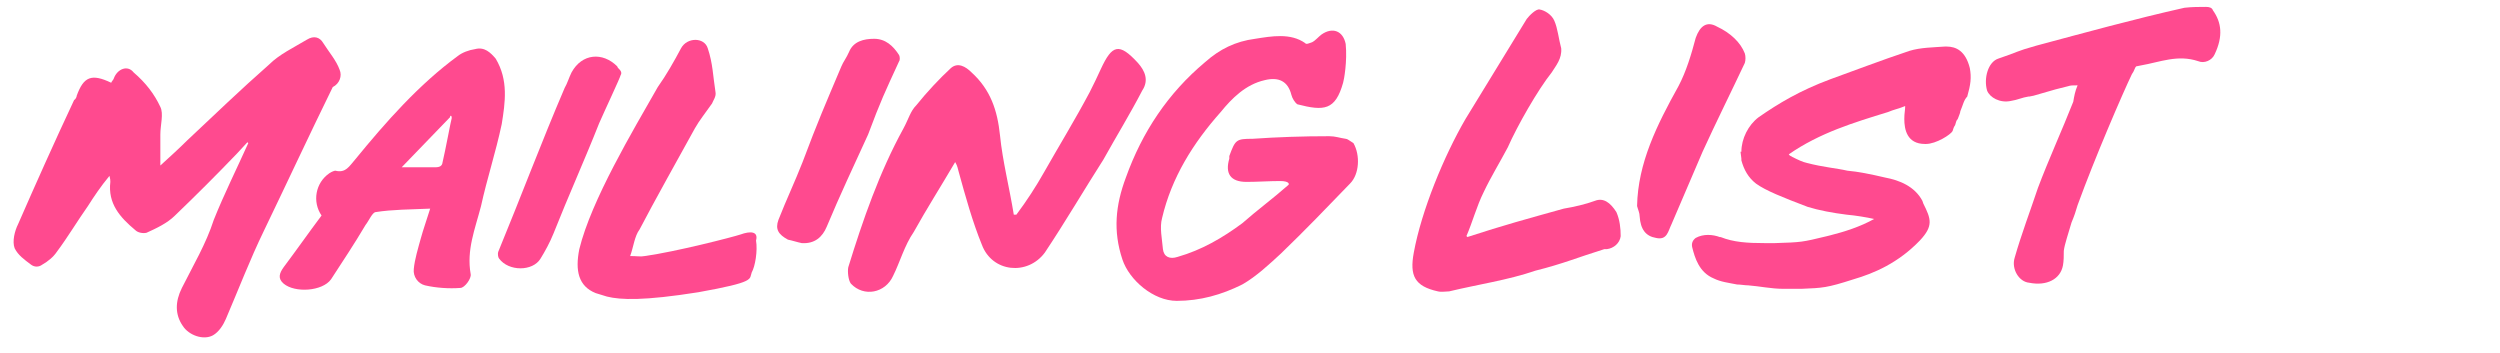 <?xml version="1.0" encoding="utf-8"?>
<!-- Generator: Adobe Illustrator 18.0.0, SVG Export Plug-In . SVG Version: 6.00 Build 0)  -->
<!DOCTYPE svg PUBLIC "-//W3C//DTD SVG 1.1//EN" "http://www.w3.org/Graphics/SVG/1.1/DTD/svg11.dtd">
<svg version="1.1" id="Layer_1" xmlns="http://www.w3.org/2000/svg" xmlns:xlink="http://www.w3.org/1999/xlink" x="0px" y="0px"
	 viewBox="0 0 290 41" enable-background="new 0 0 290 41" xml:space="preserve">
<g>
	<path fill="#FF4A8F" d="M256.7,1.2c-0.1-0.3-0.4-0.4-0.8-0.4c-0.8,0-1.6,0-2.5,0.1c-5.8,1.3-11.6,2.9-17.2,4.4
		c-2.5,0.7-2,0.7-4.4,1.5c-1.2,0.4-1.7,2.3-1.3,3.7c0.3,0.8,1.5,1.5,2.8,1.2c0.7-0.1,1.3-0.4,2-0.5l0,0c0,0,0,0,0.1,0
		s0.4-0.1,0.5-0.1c2.7-0.8,2.8-0.8,4-1.1l0,0c0.3-0.1,0.5-0.1,1.1-0.1c-0.3,0.7-0.4,1.3-0.5,1.9c-1.3,3.3-2.9,6.8-4.1,10
		c-0.9,2.7-1.9,5.3-2.7,8.1c-0.4,1.3,0.5,2.8,1.7,2.9c2,0.4,3.6-0.4,3.9-2c0.1-0.5,0.1-1.2,0.1-1.7c0.1-0.8,0.5-1.9,0.9-3.3
		c0.3-0.7,0.5-1.3,0.7-2c2-5.5,5.2-12.9,6.3-15.2c0.3-0.4,0.3-0.7,0.5-0.9c0.1,0,0.4-0.1,0.5-0.1c2.3-0.4,4.3-1.3,6.7-0.5
		c0.7,0.3,1.6-0.1,1.9-0.8C257.9,4.2,257.7,2.6,256.7,1.2z"/>
	<path fill="#FF4A8F" d="M85.9,27.2c-0.9,0.3-7.5,2-11.1,2.5c-0.5,0.1-0.9,0-1.7,0c0.4-1.1,0.5-2.3,1.1-3.1
		c1.5-2.9,4.8-8.8,6.4-11.7c0.5-0.9,1.3-1.9,2-2.9c0.1-0.3,0.5-0.8,0.4-1.3c-0.3-1.9-0.3-3.3-0.9-5.1c-0.4-1.3-2.4-1.3-3.1,0
		c-0.8,1.5-1.7,3.1-2.7,4.5c-2.9,5.1-7.7,13.1-9.1,18.8c-0.5,2.5-0.1,4.3,1.9,5.1c0.4,0.1,0.9,0.3,1.3,0.4c1.6,0.4,4.3,0.5,10.6-0.5
		c6.7-1.2,5.9-1.5,6.2-2.3l0,0c0.4-0.7,0.7-2.5,0.5-3.7C88,26.8,87,26.8,85.9,27.2z"/>
	<path fill="#FF4A8F" d="M104.3,7.1c0.1-0.1,0.1-0.5,0-0.7c-0.7-1.1-1.6-1.9-2.9-1.9c-1.2,0-2.4,0.3-2.9,1.5
		c-0.3,0.7-0.7,1.2-0.9,1.7c-1.9,4.5-2.7,6.3-4.5,11.1c-0.9,2.3-1.9,4.4-2.8,6.7c-0.4,1.1,0,1.7,1.1,2.3c0.5,0.1,1.1,0.3,1.6,0.4
		c1.5,0.1,2.4-0.7,2.9-1.9c1.5-3.6,3.2-7.2,4.8-10.7C102.2,11.6,102.6,10.8,104.3,7.1z"/>
	<path fill="#FF4A8F" d="M39.4,8.1c-0.4-1.1-1.2-2-1.9-3.1c-0.4-0.7-1.1-0.9-1.9-0.4c-1.5,0.9-3.2,1.7-4.4,2.9
		c-3.3,2.9-6.3,5.8-9.5,8.8c-0.9,0.9-2,1.9-3.1,2.9l0,0c0-1.2,0-2.5,0-3.6s0.4-2.4,0-3.2c-0.7-1.5-1.7-2.8-3.1-4
		c-0.7-0.9-1.9-0.4-2.3,0.7c0,0.1-0.3,0.4-0.3,0.5c-2.3-1.1-3.2-0.7-4,1.5c0,0.1-0.1,0.4-0.3,0.5C6.3,16.5,4.2,21.2,2.1,26
		c-0.4,0.8-0.7,2-0.4,2.8c0.4,0.8,1.1,1.3,1.9,1.9c0.4,0.3,0.9,0.3,1.3,0c0.7-0.4,1.3-0.9,1.7-1.5c1.2-1.6,2.4-3.6,3.6-5.3
		c0.7-1.1,1.5-2.3,2.5-3.5c0.1,0.4,0.1,0.5,0.1,0.7c-0.3,2.5,1.1,4.1,2.9,5.6c0.3,0.3,0.9,0.4,1.3,0.3c1.1-0.5,2.4-1.1,3.3-2
		c2.5-2.4,4.8-4.7,7.2-7.2c0.4-0.4,0.8-0.9,1.2-1.3l0.1,0.1c-1.3,2.9-2.8,5.9-4,8.9c-0.9,2.8-2.4,5.3-3.7,7.9
		c-0.8,1.6-0.8,3.1,0.1,4.4c0.7,1.1,2.4,1.7,3.5,1.1c0.7-0.4,1.2-1.2,1.5-1.9c1.5-3.5,2.8-6.9,4.4-10.2c2.7-5.6,5.3-11.2,8-16.7
		C39.4,9.7,39.7,8.8,39.4,8.1z"/>
	<path fill="#FF4A8F" d="M55.1,5.7c-0.7,0.1-1.5,0.4-2,0.8c-4.5,3.3-8.3,7.6-11.9,12c-0.7,0.8-1.1,1.6-2.3,1.3
		c-0.1,0-0.4,0.1-0.7,0.3c-1.6,1.1-2,3.3-0.9,4.9c-1.5,2-2.9,4-4.4,6c-0.5,0.7-0.7,1.3,0,1.9c1.3,1.1,4.5,0.9,5.5-0.5
		c1.3-2,2.7-4.1,4-6.3c0.4-0.5,0.8-1.5,1.2-1.5c1.9-0.3,4-0.3,6.3-0.4c-0.4,1.3-0.8,2.4-1.1,3.5c-0.3,1.1-0.7,2.4-0.8,3.5
		c-0.1,0.9,0.5,1.7,1.3,1.9c1.3,0.3,2.8,0.4,4.1,0.3c0.5,0,1.3-1.1,1.2-1.6c-0.5-2.8,0.5-5.2,1.2-7.9c0.7-3.2,1.7-6.2,2.4-9.5
		c0.4-2.5,0.8-5.1-0.7-7.6C56.9,6.1,56.2,5.4,55.1,5.7z M52.4,13.7c-0.1,0.3-0.7,3.6-1.1,5.3c-0.1,0.3-0.4,0.4-0.7,0.4
		c-1.3,0-2.7,0-4,0l5.6-5.8C52.2,13.4,52.4,13.3,52.4,13.7z"/>
	<path fill="#FF4A8F" d="M71.9,8.1c-0.1-0.1-0.3-0.3-0.3-0.4c-1.7-1.7-4.1-1.5-5.3,0.7C66,9,65.8,9.7,65.5,10.2
		c-2.7,6.3-5.1,12.7-7.7,19c-0.1,0.3,0,0.7,0.1,0.8c1.1,1.5,3.9,1.5,4.8,0c0.5-0.8,1.1-1.9,1.5-2.9c1.7-4.3,3.6-8.5,5.3-12.8
		c0.7-1.6,2.4-5.2,2.5-5.6C72.2,8.4,71.9,8.1,71.9,8.1z"/>
	<path fill="#FF4A8F" d="M228.5,7.9c-0.5-2-1.6-2.5-2.7-2.5h-0.1h-0.1c-1.3,0.1-2.8,0.1-4.1,0.5c-3.3,1.1-6.7,2.4-9.2,3.3
		c-3.5,1.3-6,2.8-8.3,4.4c-1.2,0.9-2,2.5-2,4h-0.1l0.1,0.8c0,0,0,0,0,0.1l0,0v0.1c0.3,1.1,0.8,2,1.7,2.7c1.1,0.8,3.1,1.6,6,2.7
		c1.3,0.4,2.9,0.7,4.5,0.9c1.1,0.1,2.3,0.3,3.2,0.5c-1.6,0.9-3.5,1.5-5.1,1.9l-0.4,0.1c-2.9,0.7-2.9,0.7-6,0.8h-0.3
		c-0.3,0-0.7,0-0.9,0c-2,0-3.6-0.1-5.1-0.7h-0.1c-0.8-0.3-1.9-0.4-2.8,0.1c-0.4,0.3-0.5,0.7-0.4,1.1c0.3,1.2,0.8,2.9,2.5,3.6
		c0.8,0.4,1.7,0.5,2.7,0.7c0.4,0,0.9,0.1,1.3,0.1c1.3,0.1,2.7,0.4,4,0.4c0.1,0,0.4,0,0.5,0c0.7,0,1.2,0,1.7,0c2.4-0.1,2.9-0.1,6-1.1
		c2.4-0.7,5.2-1.9,7.7-4.5c1.6-1.7,1.3-2.5,0.4-4.3l-0.1-0.3c-0.9-1.7-2.7-2.4-4.3-2.7c-1.7-0.4-3.2-0.7-4.4-0.8
		c-1.3-0.3-2.8-0.4-4.7-0.9c-0.5-0.1-1.1-0.4-1.7-0.7c-0.1-0.1-0.3-0.1-0.4-0.3c3.6-2.5,7.6-3.7,11.5-4.9c0.7-0.3,1.3-0.4,2-0.7
		c0,0.5-0.1,0.8-0.1,1.5c0,1.2,0.3,2.9,2.4,2.9h0.1c1.2,0,2.9-1.1,3.1-1.5c0.1-0.3,0.1-0.4,0.3-0.7c0.1-0.3,0.1-0.5,0.3-0.7
		c0.1-0.3,0.3-0.7,0.3-0.9c0.3-0.7,0.4-1.3,0.8-1.7C228.6,9.8,228.7,9,228.5,7.9z"/>
	<path fill="#FF4A8F" d="M127.7,8c-0.4,0.9-0.8,1.7-1.3,2.7c-1.7,3.2-3.6,6.3-5.3,9.3c-0.9,1.6-2,3.3-3.2,4.9c-0.1,0-0.1,0-0.3,0
		c-0.5-3.1-1.3-6.2-1.6-9.2c-0.3-2.9-1.1-5.3-3.3-7.3c-0.7-0.7-1.6-1.2-2.4-0.5c-1.3,1.2-2.8,2.8-4,4.3c-0.7,0.7-0.9,1.6-1.5,2.7
		C102,20,100.1,25.5,98.4,31c-0.1,0.5,0,1.5,0.3,1.9c1.5,1.6,4,1.1,4.9-0.9c0.8-1.6,1.3-3.5,2.4-5.1c1.5-2.7,3.1-5.2,4.8-8.1
		c0.3,0.5,0.3,0.8,0.4,1.1c0.8,2.9,1.6,5.8,2.7,8.5c1.2,3.2,5.3,3.6,7.3,0.9c2.4-3.6,4.5-7.2,6.8-10.8c1.5-2.7,3.1-5.3,4.5-8
		c0.8-1.2,0.3-2.3-0.5-3.2C129.8,4.9,129,5.2,127.7,8z"/>
	<path fill="#FF4A8F" d="M193.9,26c1.2-2.8,2.4-5.6,3.6-8.4c1.6-3.5,3.3-6.9,4.9-10.3c0.1-0.3,0.1-0.8,0-1.1
		c-0.5-1.3-1.7-2.4-3.2-3.1c-1.2-0.7-2-0.1-2.5,1.3c-0.5,1.9-1.1,3.9-2,5.6c-2.5,4.5-4.7,8.9-4.8,13.9c0.1,0.4,0.3,0.8,0.3,1.2
		c0.1,1.5,0.7,2.3,1.9,2.5C193.4,27.9,193.5,26.8,193.9,26z"/>
	<path fill="#FF4A8F" d="M156.1,16.1c-0.7-0.1-1.2-0.3-1.9-0.3c-3.1,0-6,0.1-8.9,0.3c-1.9,0-2,0.1-2.7,2c0,0.1,0,0.1,0,0.3
		c-0.5,1.7,0.1,2.7,2,2.7c1.2,0,2.7-0.1,3.9-0.1c1.1,0,1.1,0.4,0.9,0.5c-1.7,1.5-3.6,2.9-5.3,4.4c-2.3,1.7-4.7,3.1-7.5,3.9
		c-0.9,0.3-1.6,0-1.7-0.9c-0.1-1.2-0.4-2.5-0.1-3.6c1.1-4.7,3.6-8.7,6.8-12.3c1.3-1.6,2.9-3.2,5.1-3.7c1.6-0.4,2.7,0.1,3.1,1.7
		c0.1,0.4,0.4,0.9,0.7,1.1c3.1,0.8,4.4,0.7,5.3-2.5c0.1-0.3,0.5-2.5,0.3-4.5c-0.3-1.5-1.5-2-2.8-1.1c-0.4,0.3-0.7,0.7-1.1,0.9
		c-0.3,0.1-0.7,0.3-0.8,0.1c-1.7-1.2-3.9-0.8-5.8-0.5c-2.3,0.3-4.1,1.2-5.8,2.7c-4.3,3.6-7.3,8.1-9.2,13.4c-1.2,3.2-1.5,6.2-0.4,9.5
		c0.8,2.4,3.6,4.8,6.3,4.8s5.2-0.7,7.6-1.9c1.6-0.9,3.2-2.4,4.5-3.6c2.8-2.7,5.3-5.3,8-8.1c1.1-1.1,1.2-3.3,0.4-4.7
		C156.5,16.3,156.3,16.1,156.1,16.1z"/>
	<path fill="#FF4A8F" d="M185,23.3c-1.1,0.4-2.4,0.7-3.6,0.9c-4.3,1.2-6.9,1.9-11.2,3.3c0-0.1-0.1-0.1-0.1-0.1
		c0.7-1.6,1.2-3.5,2-5.1c0.8-1.7,1.9-3.5,2.8-5.2c1.1-2.5,3.5-6.7,5.1-8.7c0.5-0.8,1.2-1.6,1.1-2.8c-0.3-1.1-0.4-2.3-0.8-3.2
		c-0.3-0.7-1.1-1.2-1.7-1.3c-0.4-0.1-1.2,0.7-1.5,1.1c-2.4,3.9-4.7,7.7-7.1,11.6c-2.5,4.3-5.1,10.6-6,15.5c-0.5,2.7,0.1,3.9,2.8,4.5
		c0.4,0.1,0.9,0,1.3,0c3.3-0.8,6.8-1.3,10-2.4c3.2-0.8,4.8-1.5,8-2.5c0.1,0,0.1,0,0.3,0c0.8-0.1,1.5-0.7,1.6-1.5
		c0-0.9-0.1-1.9-0.5-2.8C186.8,23.5,186,22.9,185,23.3z"/>
</g>
</svg>
